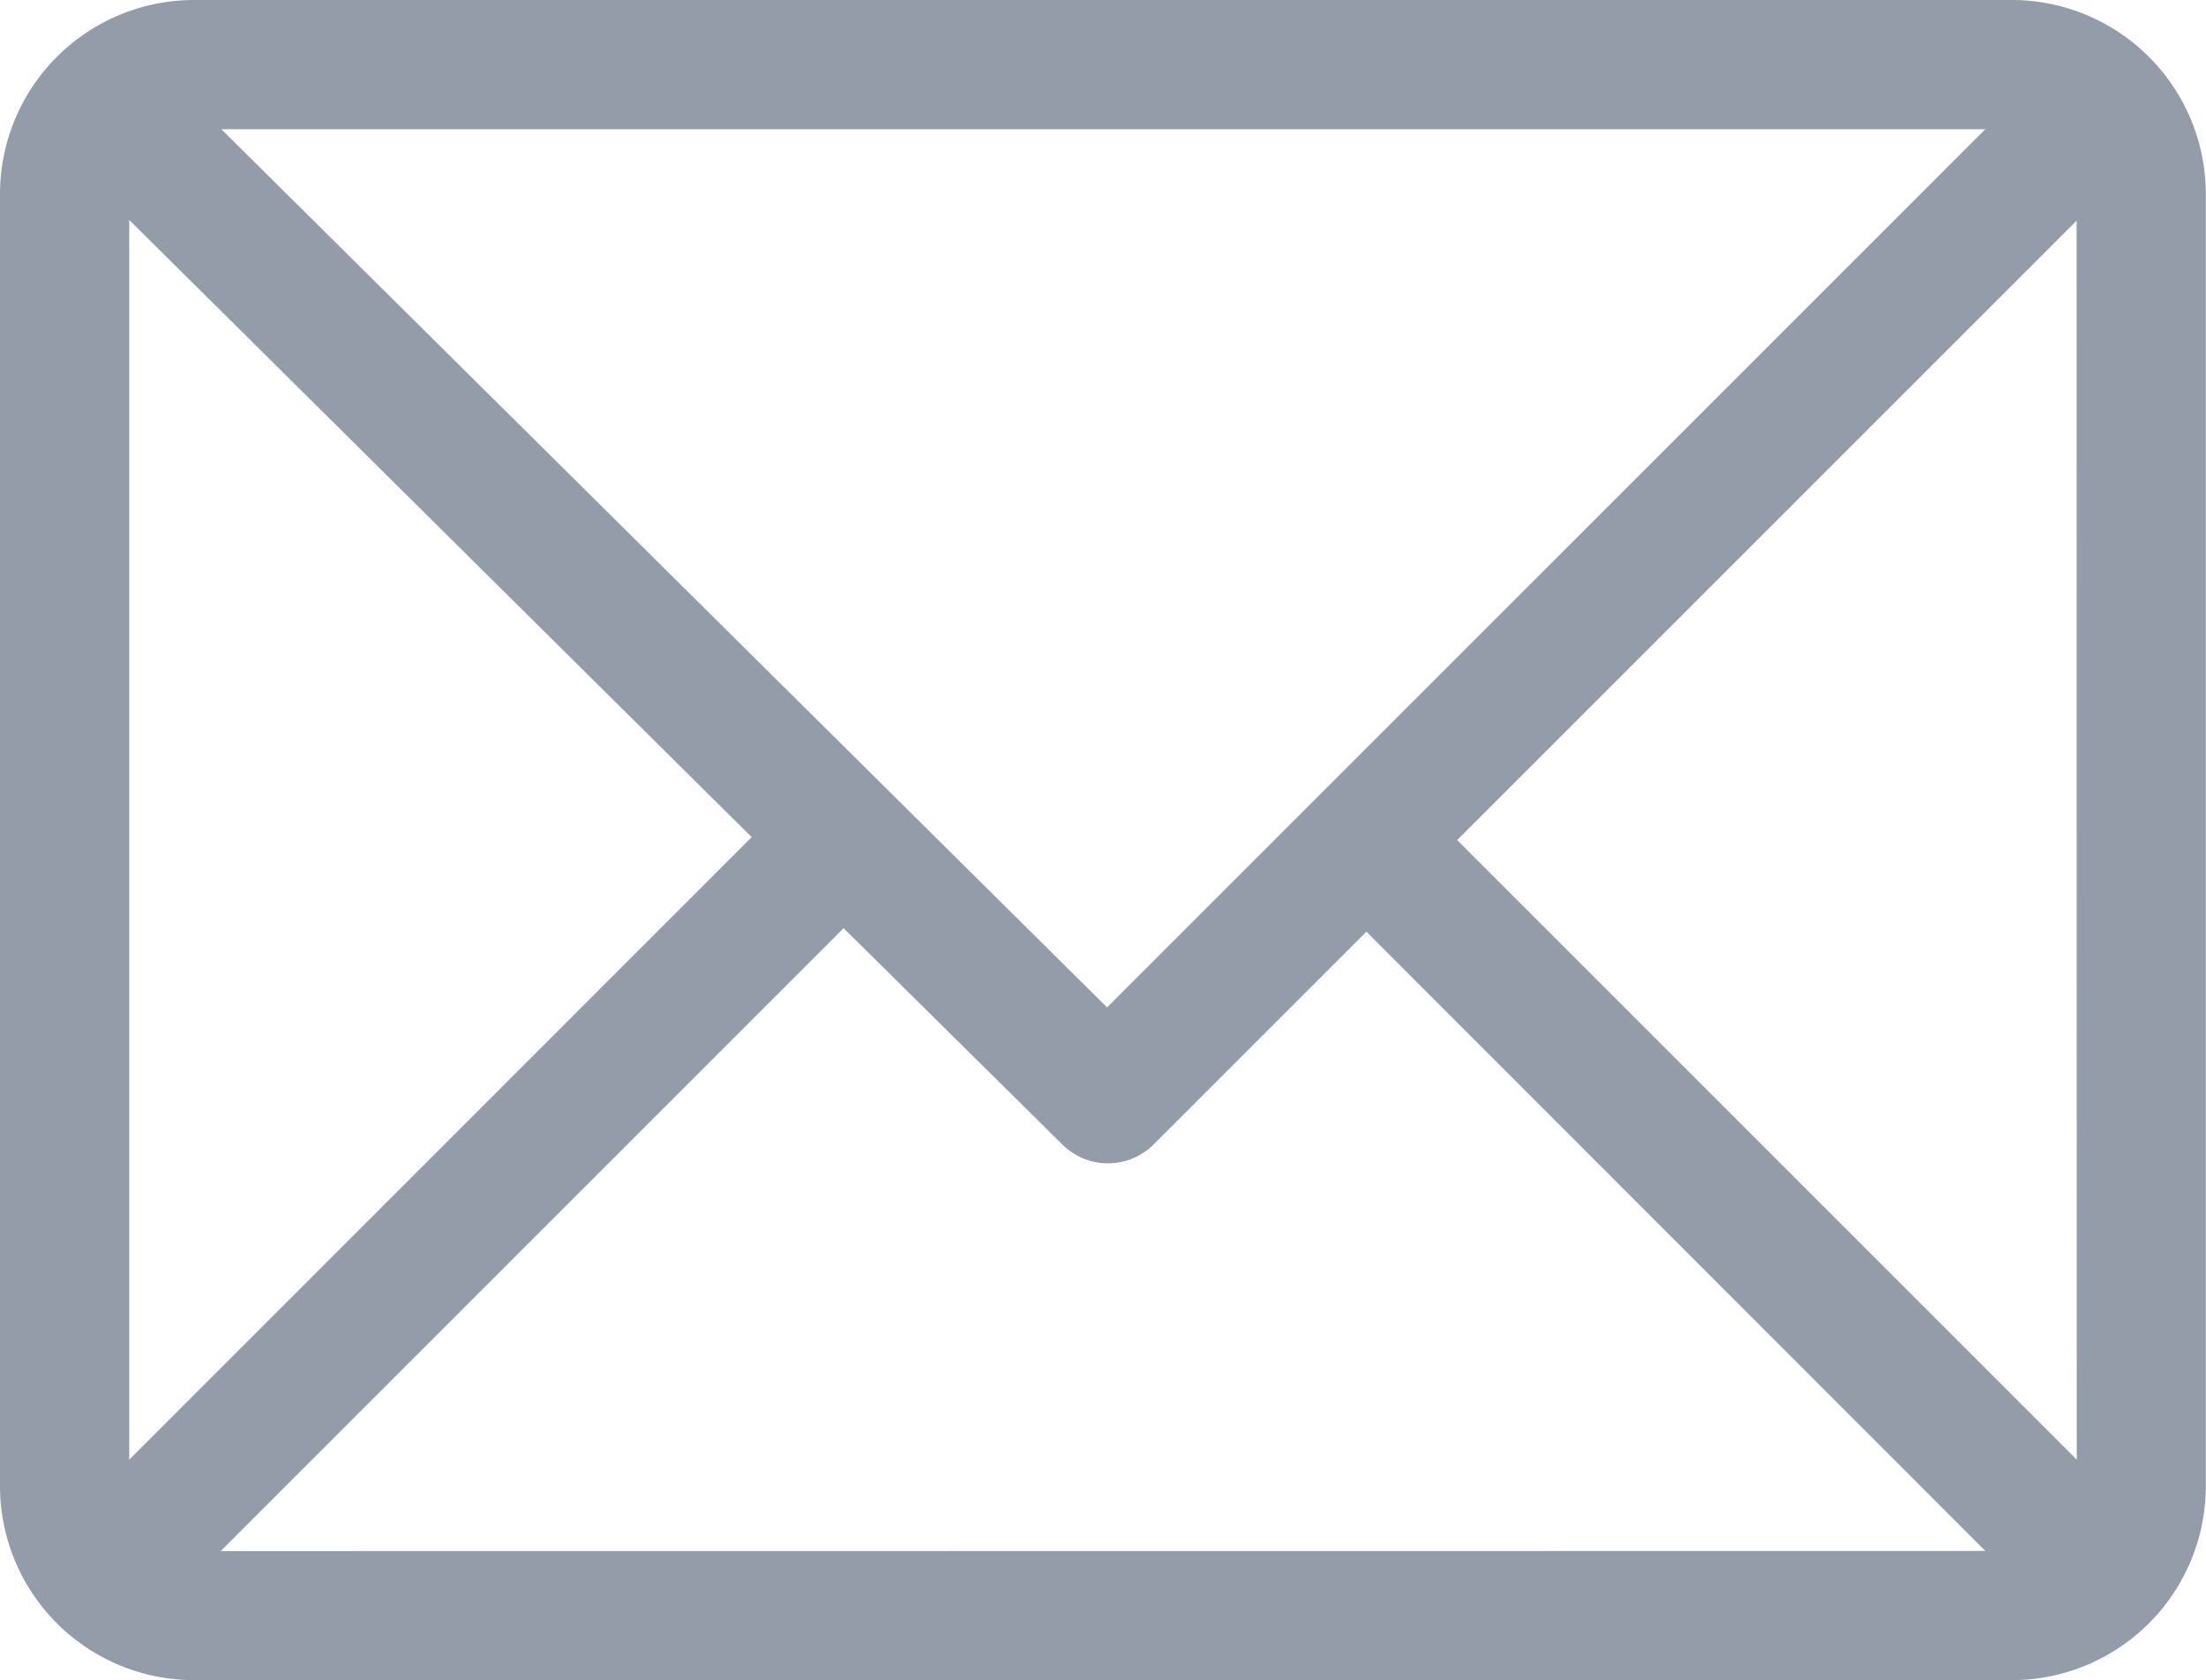 <svg xmlns="http://www.w3.org/2000/svg" width="12.667" height="9.649" viewBox="0 0 12.667 9.649">
  <g id="email_1_" data-name="email (1)" transform="translate(0 -61)">
    <g id="Group_232" data-name="Group 232" transform="translate(0 61)">
      <path id="Path_314" data-name="Path 314" d="M11.554,61H1.113A1.115,1.115,0,0,0,0,62.113v7.422a1.115,1.115,0,0,0,1.113,1.113h10.44a1.115,1.115,0,0,0,1.113-1.113V62.113A1.115,1.115,0,0,0,11.554,61Zm-.154.742L6.357,66.785,1.271,61.742ZM.742,69.382V62.263l3.574,3.544Zm.525.525L4.844,66.33,6.1,67.572a.371.371,0,0,0,.524,0l1.222-1.222L11.4,69.906Zm10.658-.525L8.367,65.824l3.557-3.557Z" transform="translate(0 -61)" fill="#939ca8"/>
    </g>
  </g>
</svg>
